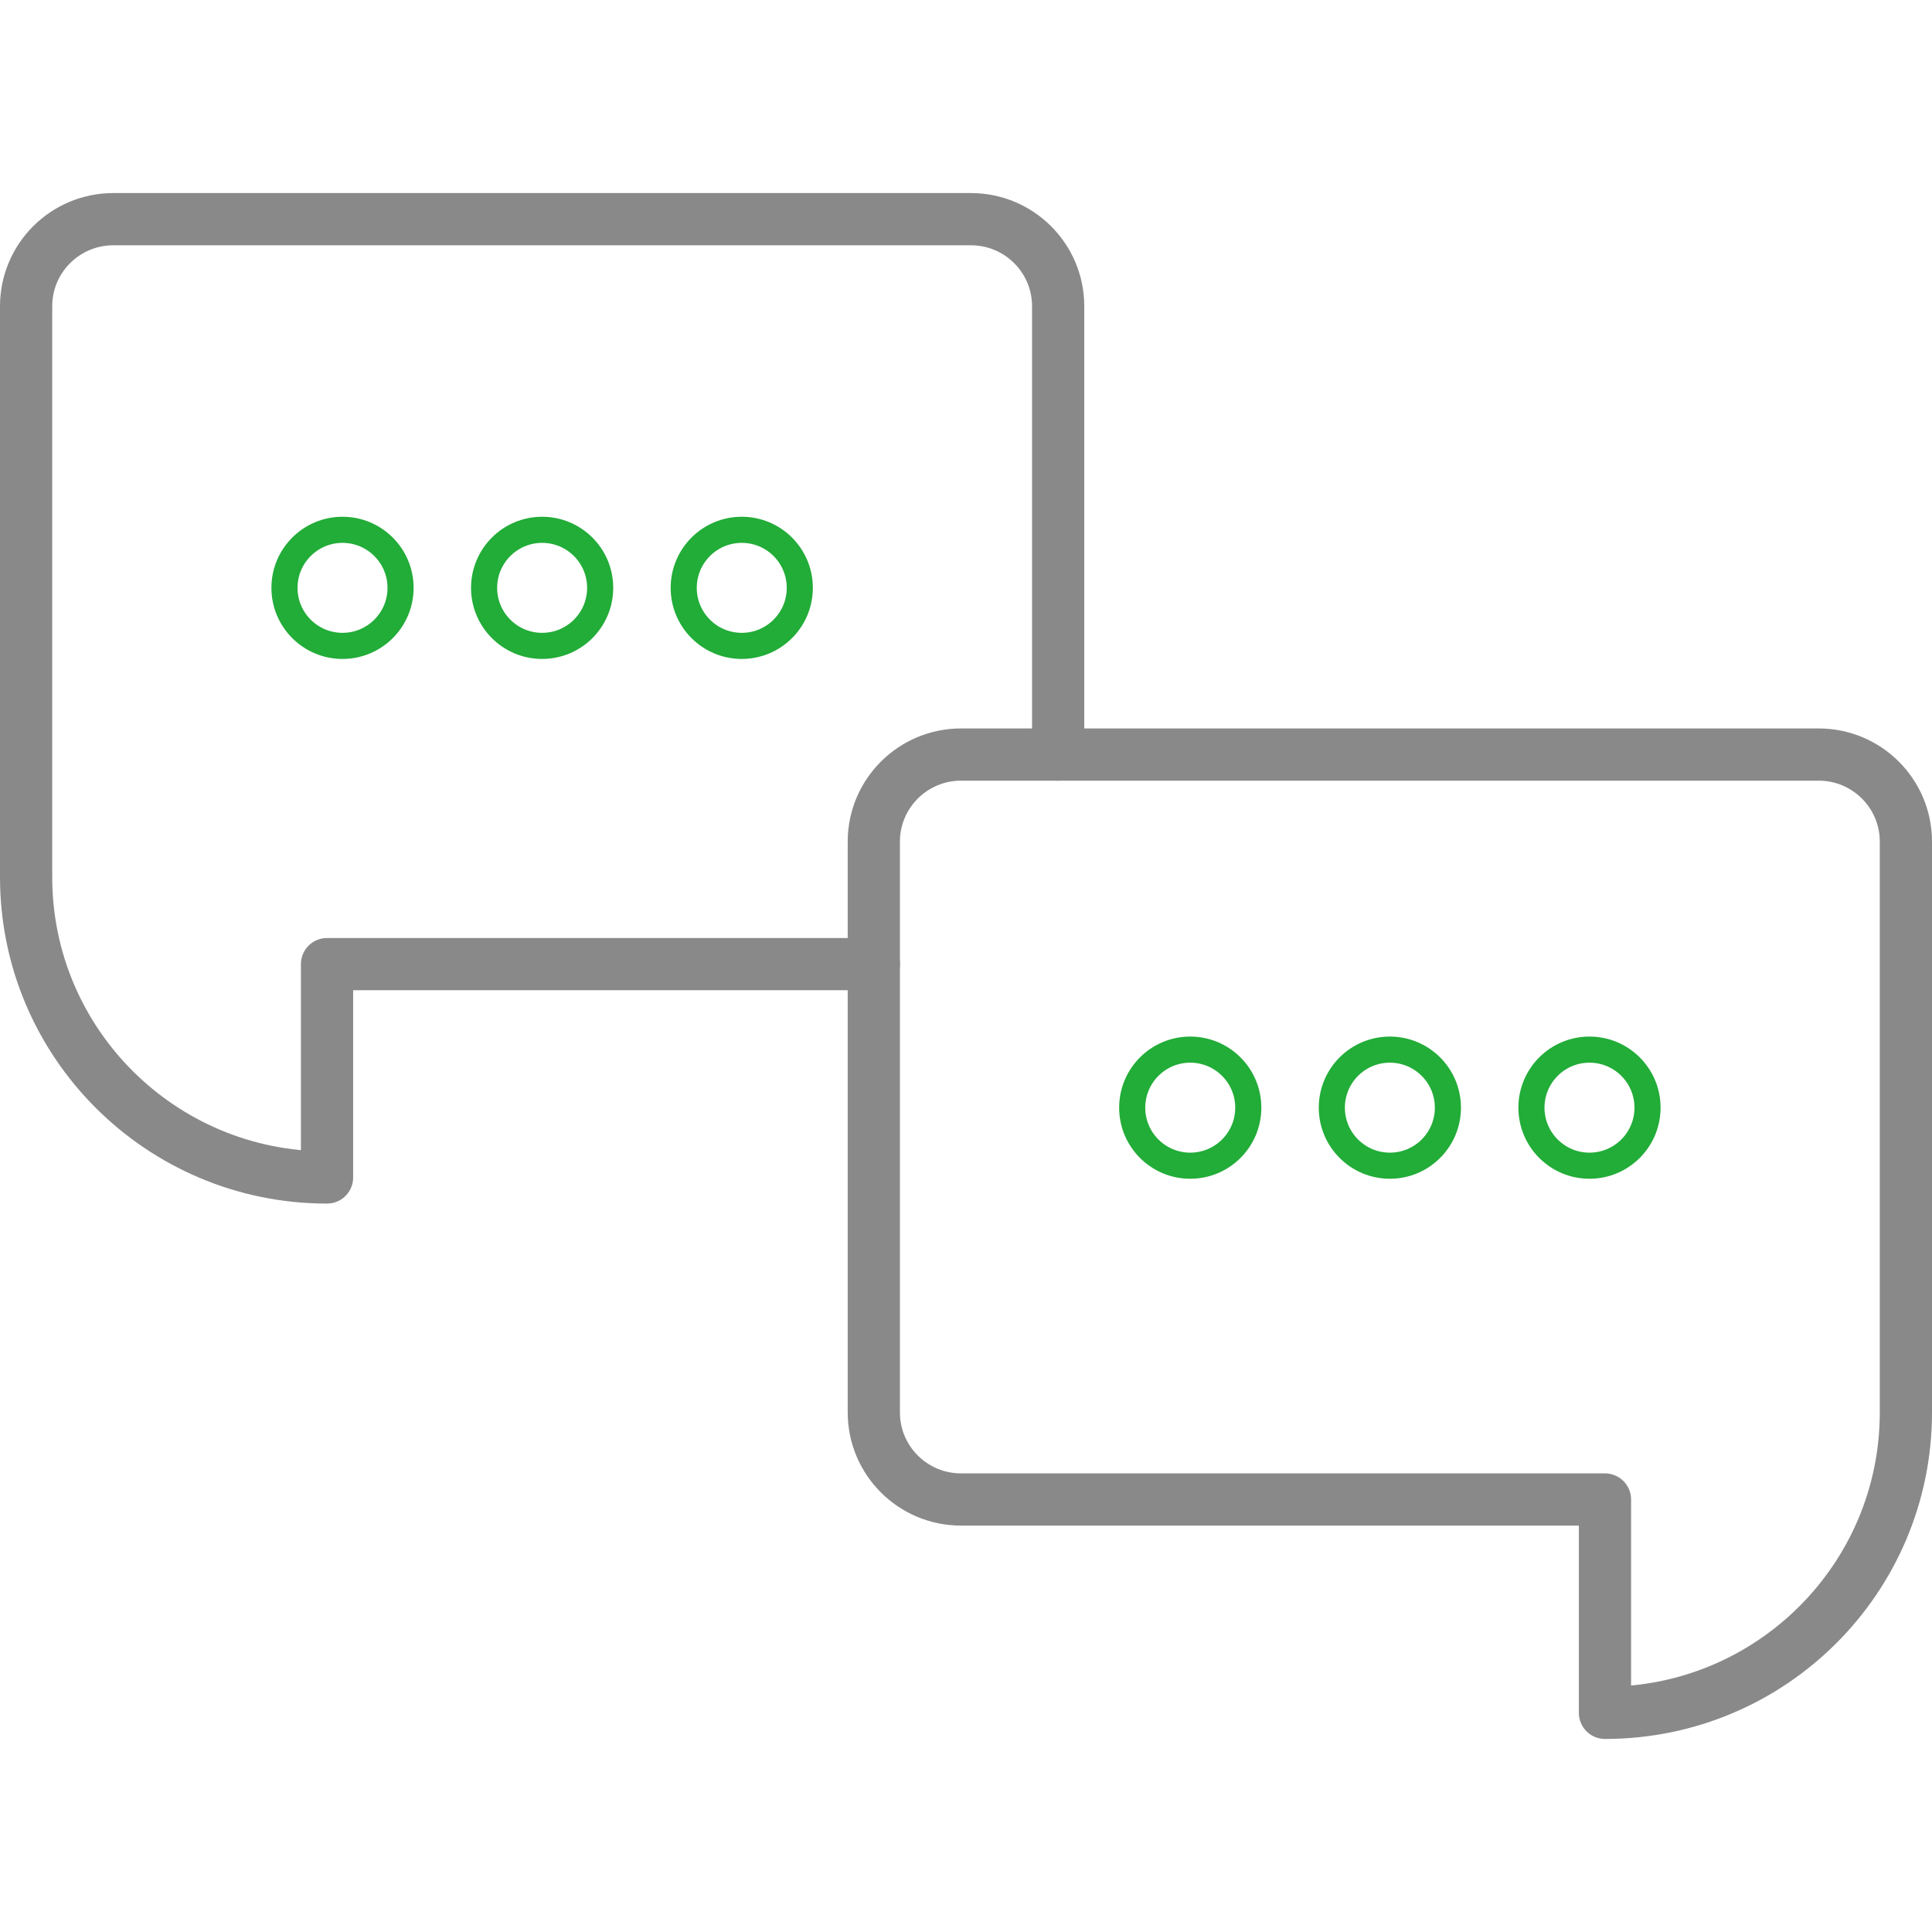 <?xml version="1.0" encoding="utf-8"?>
<!-- Generator: Adobe Illustrator 17.0.0, SVG Export Plug-In . SVG Version: 6.00 Build 0)  -->
<!DOCTYPE svg PUBLIC "-//W3C//DTD SVG 1.1//EN" "http://www.w3.org/Graphics/SVG/1.1/DTD/svg11.dtd">
<svg version="1.1" id="图层_1" xmlns="http://www.w3.org/2000/svg" xmlns:xlink="http://www.w3.org/1999/xlink" x="0px" y="0px"
	 width="74px" height="74px" viewBox="0 0 74 74" enable-background="new 0 0 74 74" xml:space="preserve">
<g>
	<g>
		
			<circle fill="none" stroke="#22AC38" stroke-linecap="round" stroke-linejoin="round" stroke-miterlimit="10" cx="13.119" cy="22.516" r="2.223"/>
		
			<circle fill="none" stroke="#22AC38" stroke-linecap="round" stroke-linejoin="round" stroke-miterlimit="10" cx="20.765" cy="22.516" r="2.223"/>
		
			<circle fill="none" stroke="#22AC38" stroke-linecap="round" stroke-linejoin="round" stroke-miterlimit="10" cx="28.411" cy="22.516" r="2.223"/>
	</g>
	<path fill="none" stroke="#898989" stroke-width="2" stroke-linecap="round" stroke-linejoin="round" stroke-miterlimit="10" d="
		M40.53,28.901V11.73c0-1.842-1.496-3.335-3.341-3.335H4.341C2.496,8.395,1,9.888,1,11.73v21.863
		c0,6.355,5.161,11.507,11.526,11.507v-8.172H33.47"/>
	<path fill="none" stroke="#898989" stroke-width="2" stroke-linecap="round" stroke-linejoin="round" stroke-miterlimit="10" d="
		M36.81,28.901h32.849c1.845,0,3.341,1.493,3.341,3.335v21.863c0,6.355-5.161,11.507-11.526,11.507v-8.172H36.81
		c-1.845,0-3.341-1.493-3.341-3.335V32.236C33.47,30.394,34.966,28.901,36.81,28.901z"/>
	<g>
		
			<circle fill="none" stroke="#22AC38" stroke-linecap="round" stroke-linejoin="round" stroke-miterlimit="10" cx="45.589" cy="42.426" r="2.223"/>
		
			<circle fill="none" stroke="#22AC38" stroke-linecap="round" stroke-linejoin="round" stroke-miterlimit="10" cx="53.235" cy="42.426" r="2.223"/>
		
			<circle fill="none" stroke="#22AC38" stroke-linecap="round" stroke-linejoin="round" stroke-miterlimit="10" cx="60.881" cy="42.426" r="2.223"/>
	</g>
</g>
</svg>
